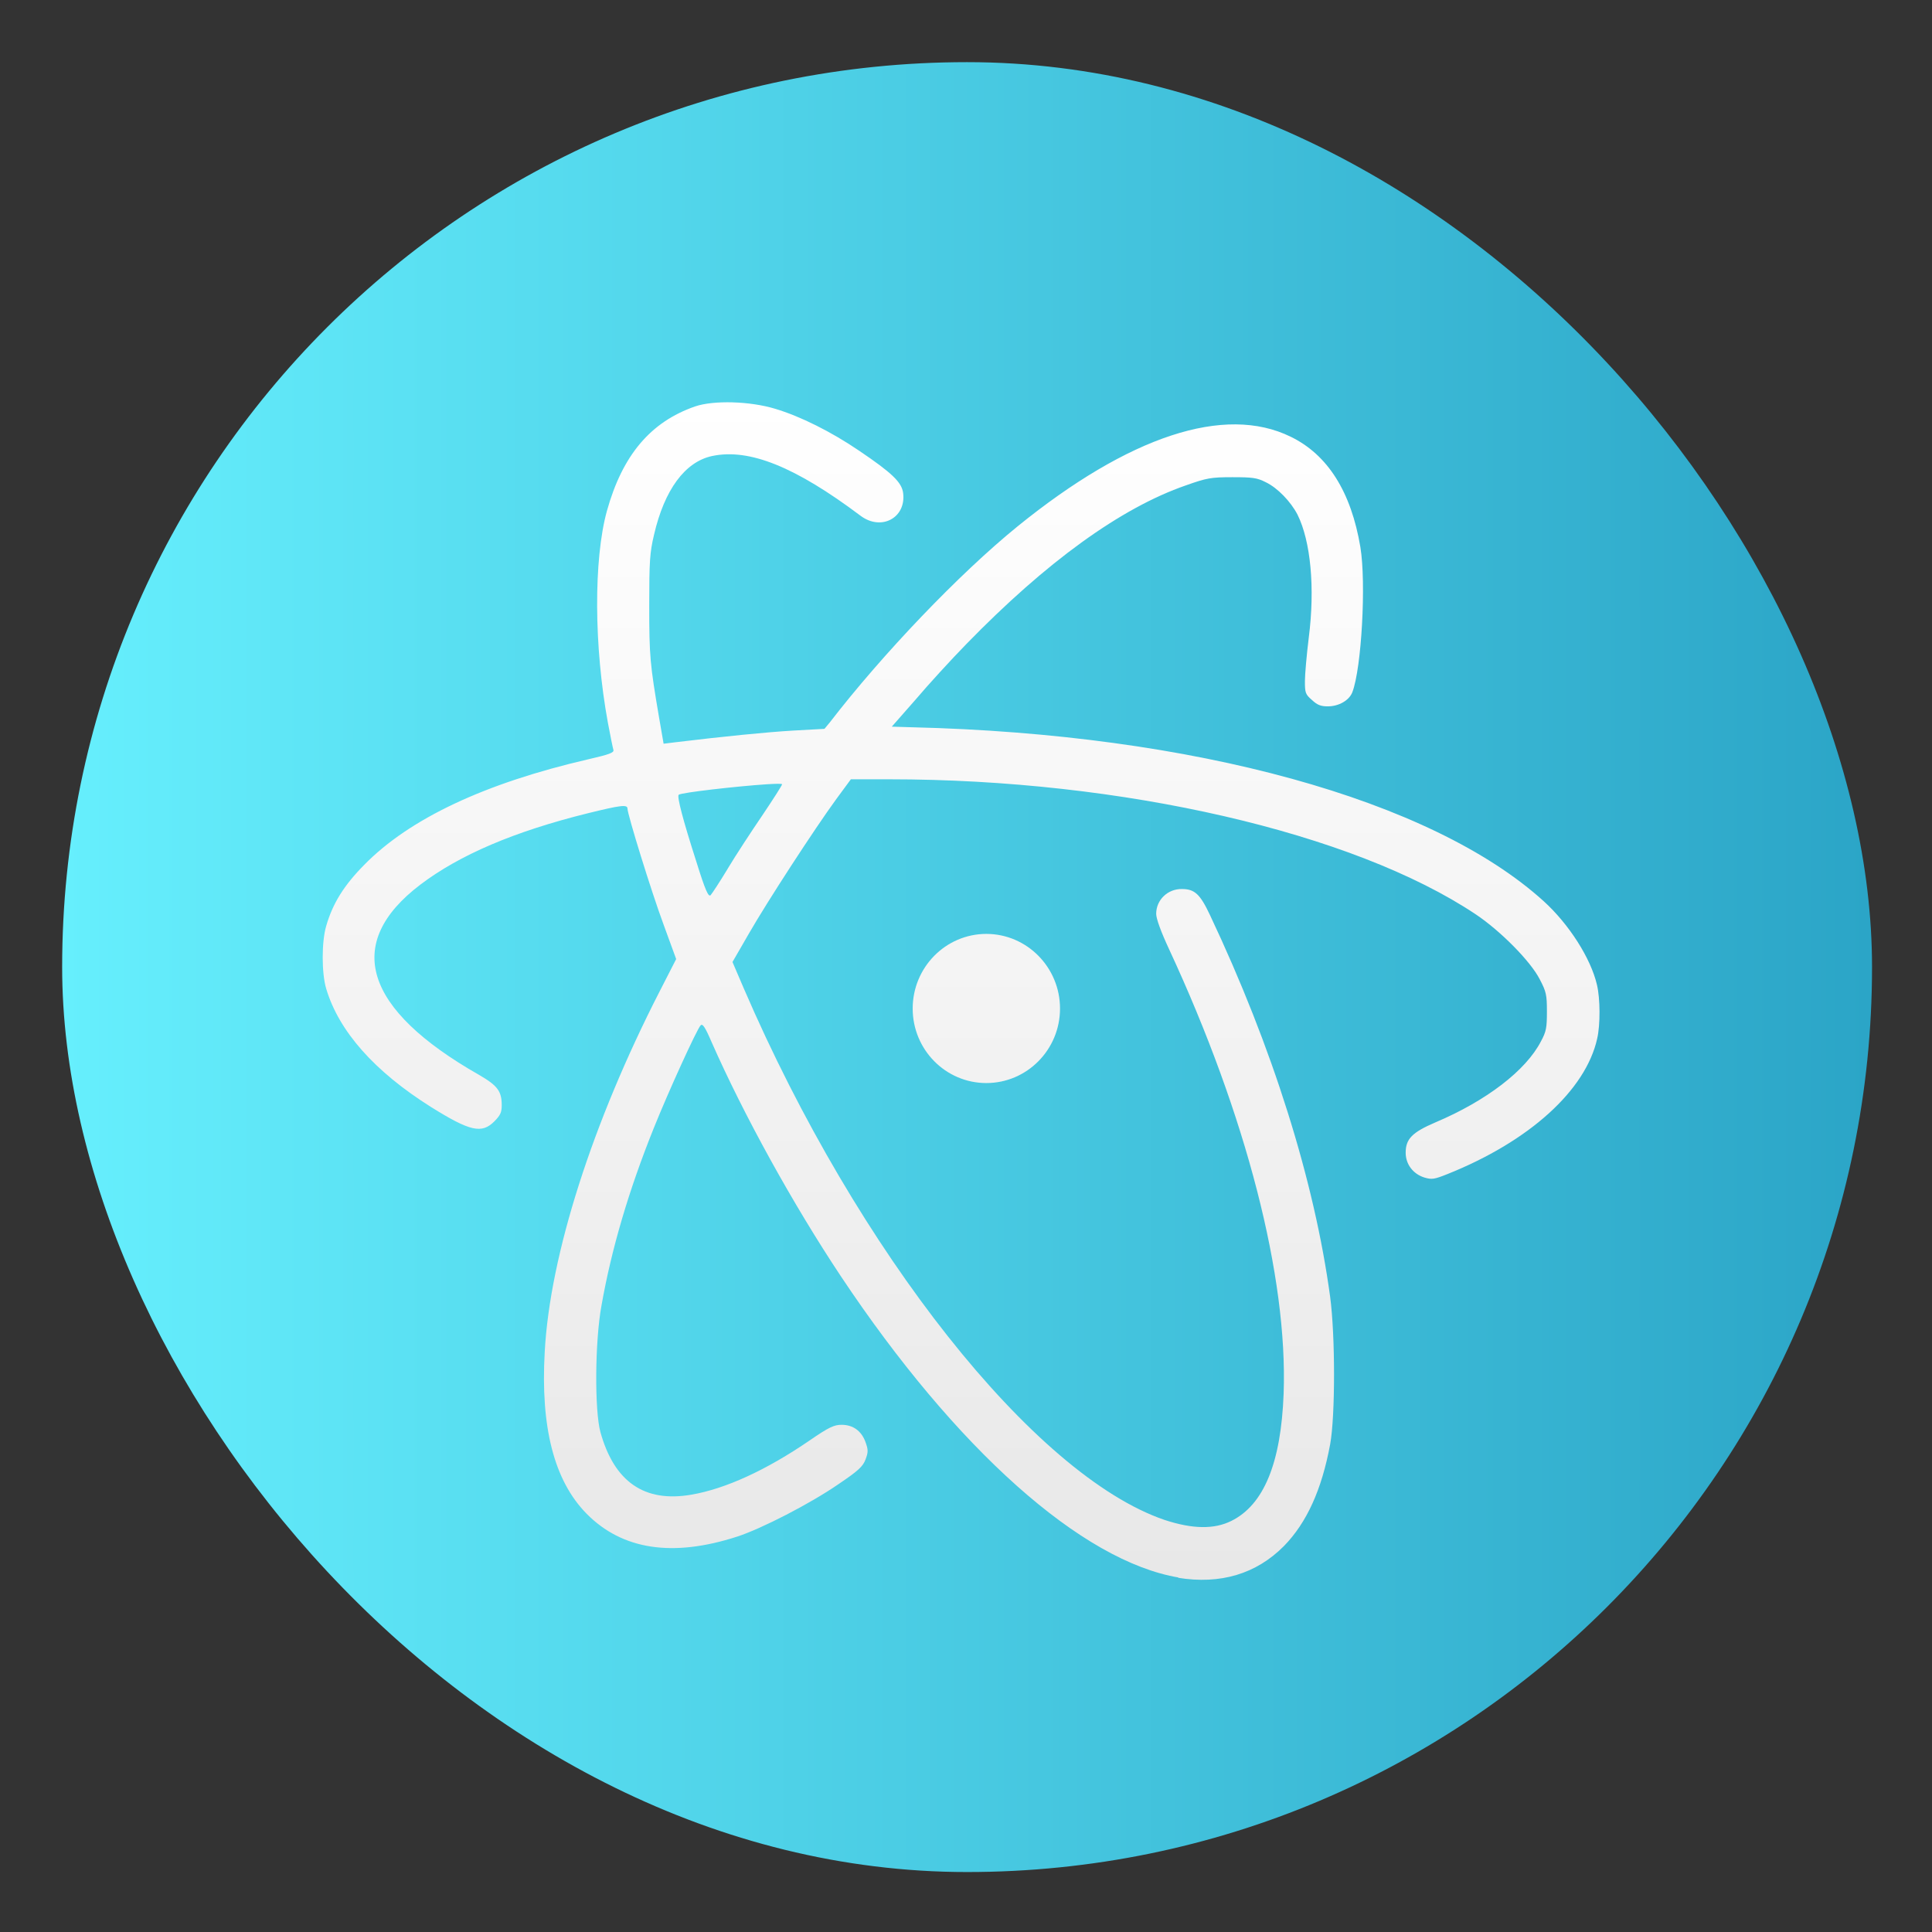 <?xml version="1.0" encoding="UTF-8" standalone="no"?>
<!-- Created with Inkscape (http://www.inkscape.org/) -->

<svg
   version="1.1"
   width="100%"
   height="100%"
   viewBox="0 0 512 512"
   id="svg2"
   sodipodi:docname="electron.svg"
   inkscape:version="1.1 (c68e22c387, 2021-05-23)"
   xmlns:inkscape="http://www.inkscape.org/namespaces/inkscape"
   xmlns:sodipodi="http://sodipodi.sourceforge.net/DTD/sodipodi-0.dtd"
   xmlns:xlink="http://www.w3.org/1999/xlink"
   xmlns="http://www.w3.org/2000/svg"
   xmlns:svg="http://www.w3.org/2000/svg"
   xmlns:rdf="http://www.w3.org/1999/02/22-rdf-syntax-ns#"
   xmlns:cc="http://creativecommons.org/ns#"
   xmlns:dc="http://purl.org/dc/elements/1.1/">
  <rect x="0" y="0" width="512" height="512" fill="#333333" stroke="none"/>
  <sodipodi:namedview
     id="namedview39"
     pagecolor="#ffffff"
     bordercolor="#666666"
     borderopacity="1.0"
     inkscape:pageshadow="2"
     inkscape:pageopacity="0.0"
     inkscape:pagecheckerboard="0"
     showgrid="false"
     inkscape:zoom="0.30245388"
     inkscape:cx="-368.65125"
     inkscape:cy="271.11572"
     inkscape:window-width="1366"
     inkscape:window-height="708"
     inkscape:window-x="0"
     inkscape:window-y="0"
     inkscape:window-maximized="1"
     inkscape:current-layer="svg2" />
  <defs
     id="defs4">
    <filter
       color-interpolation-filters="sRGB"
       id="7"
       x="-0.018"
       y="-0.018"
       width="1.036"
       height="1.036">
      <feGaussianBlur
         id="feGaussianBlur7"
         stdDeviation="3.772" />
    </filter>
    <linearGradient
       y1="19.564"
       x2="0"
       y2="504.02"
       id="8"
       gradientUnits="userSpaceOnUse">
      <stop
         id="stop10"
         style="stop-color:#f3f3f3;stop-opacity:1"
         offset="0" />
      <stop
         id="stop12"
         style="stop-color:#eeeeee;stop-opacity:1"
         offset="0.5" />
      <stop
         id="stop14"
         style="stop-color:#ebebeb;stop-opacity:1"
         offset="1" />
    </linearGradient>
    <linearGradient
       x1="257"
       x2="362"
       id="5"
       xlink:href="#0"
       gradientUnits="userSpaceOnUse"
       gradientTransform="matrix(1.028,0,0,1.462,-383.737,-115.702)" />
    <linearGradient
       x1="257"
       x2="362"
       id="6"
       xlink:href="#0"
       gradientUnits="userSpaceOnUse"
       gradientTransform="matrix(1.038,0,0,1.462,-467.249,-124.14)" />
    <linearGradient
       x1="257"
       x2="362"
       id="4"
       xlink:href="#0"
       gradientUnits="userSpaceOnUse"
       gradientTransform="matrix(1.028,0,0,1.462,-610.004,-127.971)" />
    <linearGradient
       x1="257"
       x2="362"
       id="3"
       xlink:href="#0"
       gradientUnits="userSpaceOnUse"
       gradientTransform="matrix(1.038,0,0,1.462,-427.092,-112.11)" />
    <linearGradient
       id="0">
      <stop
         id="stop21"
         style="stop-color:#000000;stop-opacity:1"
         offset="0" />
      <stop
         id="stop23"
         style="stop-color:#ffffff;stop-opacity:1"
         offset="1" />
    </linearGradient>
    <linearGradient
       x1="257"
       x2="362"
       id="2"
       xlink:href="#0"
       gradientUnits="userSpaceOnUse"
       gradientTransform="matrix(1.038,0,0,1.462,-467.249,-112.11)" />
    <linearGradient
       x1="257"
       x2="362"
       id="1"
       xlink:href="#0"
       gradientUnits="userSpaceOnUse"
       gradientTransform="matrix(1.038,0,0,1.462,-467.253,-112.11)" />
    <linearGradient
       id="e"
       x1="24.586"
       x2="24.586"
       y1="12.173"
       y2="35.946"
       gradientTransform="matrix(13.019,0,0,13.161,-57.564,-55.162)"
       gradientUnits="userSpaceOnUse">
      <stop
         stop-color="#fff"
         offset="0"
         id="stop2" />
      <stop
         stop-color="#e8e8e8"
         offset="1"
         id="stop4" />
    </linearGradient>
    <linearGradient
       id="linearGradient903"
       x1="-210.92"
       x2="-210.92"
       y1="-6.502"
       y2="213.83"
       gradientTransform="matrix(0.24,0,0,0.24,671.523,217.327)"
       gradientUnits="userSpaceOnUse">
      <stop
         stop-color="#66effd"
         offset="0"
         id="stop7" />
      <stop
         stop-color="#2ba5c7"
         offset="1"
         id="stop9" />
    </linearGradient>
    <linearGradient
       inkscape:collect="always"
       xlink:href="#linearGradient903"
       id="linearGradient871"
       x1="42.042"
       y1="256.77"
       x2="471.39"
       y2="256.77"
       gradientUnits="userSpaceOnUse"
       gradientTransform="matrix(1.117,0,0,1.1,-30.495,-26.152)" />
  </defs>
  <rect
     width="479.638"
     height="479.638"
     rx="239.819"
     x="16.471"
     y="16.471"
     id="rect33"
     style="fill:url(#linearGradient871);fill-opacity:1;stroke-width:1.103"
     ry="239.819" />
  <path
     d="m 194.147,106.627 c -3.858,-0.11 -7.499,0.25 -9.914,1.073 -11.847,4.106 -19.279,12.939 -23.393,27.692 -3.554,12.859 -3.449,36.009 0.261,56.158 0.651,3.501 1.305,6.678 1.461,7.191 0.195,0.724 -1.063,1.189 -6.661,2.479 -27.365,6.317 -47.356,15.716 -59.359,27.956 -5.39,5.449 -8.373,10.232 -10.105,16.246 -1.224,4.172 -1.224,12.443 0,16.562 3.359,11.318 12.812,21.957 27.758,31.367 10.376,6.475 13.476,7.193 16.835,3.798 1.575,-1.592 1.931,-2.364 1.931,-4.272 0,-3.698 -1.118,-5.188 -6,-8.017 -30.607,-17.425 -36.005,-34.896 -15.565,-50.426 10.376,-7.87 24.875,-14.088 44.402,-18.919 8.553,-2.106 10.487,-2.38 10.487,-1.248 0,1.54 6.294,21.908 9.549,30.699 l 3.357,9.196 -4.418,8.633 c -17.692,34.548 -29.052,69.768 -30.419,95.522 -1.12,19.847 2.452,34.039 11.096,42.83 9.451,9.568 22.782,11.62 39.915,6.066 6.457,-2.106 19.276,-8.691 26.749,-13.837 5.39,-3.646 6.554,-4.72 7.27,-6.629 0.716,-1.908 0.716,-2.536 0,-4.536 -1.067,-2.988 -3.302,-4.624 -6.348,-4.624 -1.979,0 -3.345,0.613 -8.435,4.114 -11.548,7.923 -22.379,12.86 -31.375,14.4 -12.459,2.158 -20.447,-3.402 -24.105,-16.562 -1.575,-5.712 -1.471,-23.996 0.261,-33.459 2.643,-15.056 7.265,-30.687 13.879,-47.138 3.919,-9.766 11.385,-26.121 12.401,-27.2 0.508,-0.566 1.173,0.364 2.852,4.273 8.553,19.426 21.626,43.118 34.384,62.294 30.463,45.721 63.814,75.489 89.502,79.754 l -0.278,0.054 c 11.287,1.843 20.807,-0.99 28.175,-8.44 6.002,-6.173 9.97,-14.854 12.209,-26.936 1.367,-7.554 1.367,-28.702 0,-39.032 -4.166,-30.796 -15.255,-66.108 -31.88,-101.274 -2.591,-5.501 -4.05,-6.839 -7.409,-6.839 -3.762,-0.054 -6.818,2.878 -6.818,6.576 0,1.29 1.274,4.774 3.409,9.354 20.492,44.156 31.486,86.882 30.367,117.784 -0.69,18.412 -5.252,29.477 -13.844,33.74 -4.517,2.251 -10.216,2.211 -17.74,-0.264 -34.539,-11.819 -81.332,-70.945 -111.487,-140.866 l -2.991,-6.98 4.365,-7.56 c 4.934,-8.581 17.408,-27.752 23.149,-35.621 l 3.861,-5.24 h 10.157 c 61.799,0 122.992,14.13 155.432,35.78 6.613,4.422 14.579,12.506 16.974,17.231 1.731,3.29 1.896,4.158 1.896,8.527 0,4.277 -0.164,5.293 -1.583,7.912 -3.971,7.712 -14.44,15.738 -27.915,21.45 -6.249,2.672 -7.931,4.425 -7.931,8.07 0,3.08 1.997,5.655 4.992,6.576 1.94,0.566 2.59,0.467 6.052,-0.914 21.767,-8.699 36.66,-22.229 39.706,-35.903 0.859,-3.698 0.807,-10.649 -0.053,-14.241 -1.627,-7.054 -7.422,-16.087 -14.087,-22.153 C 379.431,211.909 316.428,194.534 241.672,192.732 l -5.339,-0.158 6.244,-7.103 c 3.359,-3.962 9.365,-10.54 13.479,-14.752 21.259,-21.847 40.992,-36.13 58.229,-42.092 5.494,-1.948 6.611,-2.163 12.313,-2.163 5.299,0 6.561,0.152 8.853,1.336 3.111,1.487 6.617,5.132 8.4,8.58 3.502,7.041 4.671,19.401 2.991,32.563 -0.56,4.527 -1.026,9.766 -1.026,11.57 0,3.04 0.112,3.489 1.844,4.976 1.419,1.342 2.373,1.705 4.209,1.705 2.955,0 5.702,-1.604 6.522,-3.763 2.434,-6.37 3.697,-28.937 2.122,-38.453 -2.447,-14.609 -8.637,-24.48 -18.505,-29.257 -17.445,-8.528 -42.764,-0.199 -72.316,23.754 -15.453,12.543 -35.794,33.825 -49.828,52.026 l -1.374,1.653 -8.296,0.457 c -6.965,0.408 -18.305,1.537 -31.48,3.13 l -2.852,0.352 -1.217,-7.033 c -2.382,-14.03 -2.591,-16.132 -2.591,-29.556 0,-11.779 0.15,-14.053 1.27,-18.778 2.747,-11.924 8.201,-19.33 15.375,-20.871 9.868,-2.106 22.121,2.891 39.306,15.789 5.494,4.172 12.159,0.62 11.339,-5.96 -0.352,-2.869 -2.939,-5.343 -11.687,-11.253 -7.33,-4.988 -15.562,-9.112 -22.28,-11.112 -3.307,-1 -7.377,-1.578 -11.235,-1.688 z m 8.939,101.22 c 2.51,-0.163 4.174,-0.194 4.174,0 0,0.263 -2.332,3.912 -5.235,8.229 -2.903,4.264 -7.013,10.53 -9.148,14.084 v 0.018 c -2.083,3.448 -4.136,6.572 -4.539,7.033 -0.56,0.606 -1.374,-1.04 -3.861,-9.055 -3.554,-11.056 -5.082,-17.016 -4.626,-17.53 0.566,-0.582 15.705,-2.288 23.236,-2.778 z m 58.298,39.648 c -10.779,0 -19.514,8.883 -19.514,19.78 0,10.898 8.735,19.745 19.514,19.745 10.779,0 19.532,-8.848 19.532,-19.745 0,-10.898 -8.752,-19.78 -19.532,-19.78 z"
     fill="url(#e)"
     stroke-width="208.622"
     id="path30"
     style="fill:url(#e)" />
</svg>
